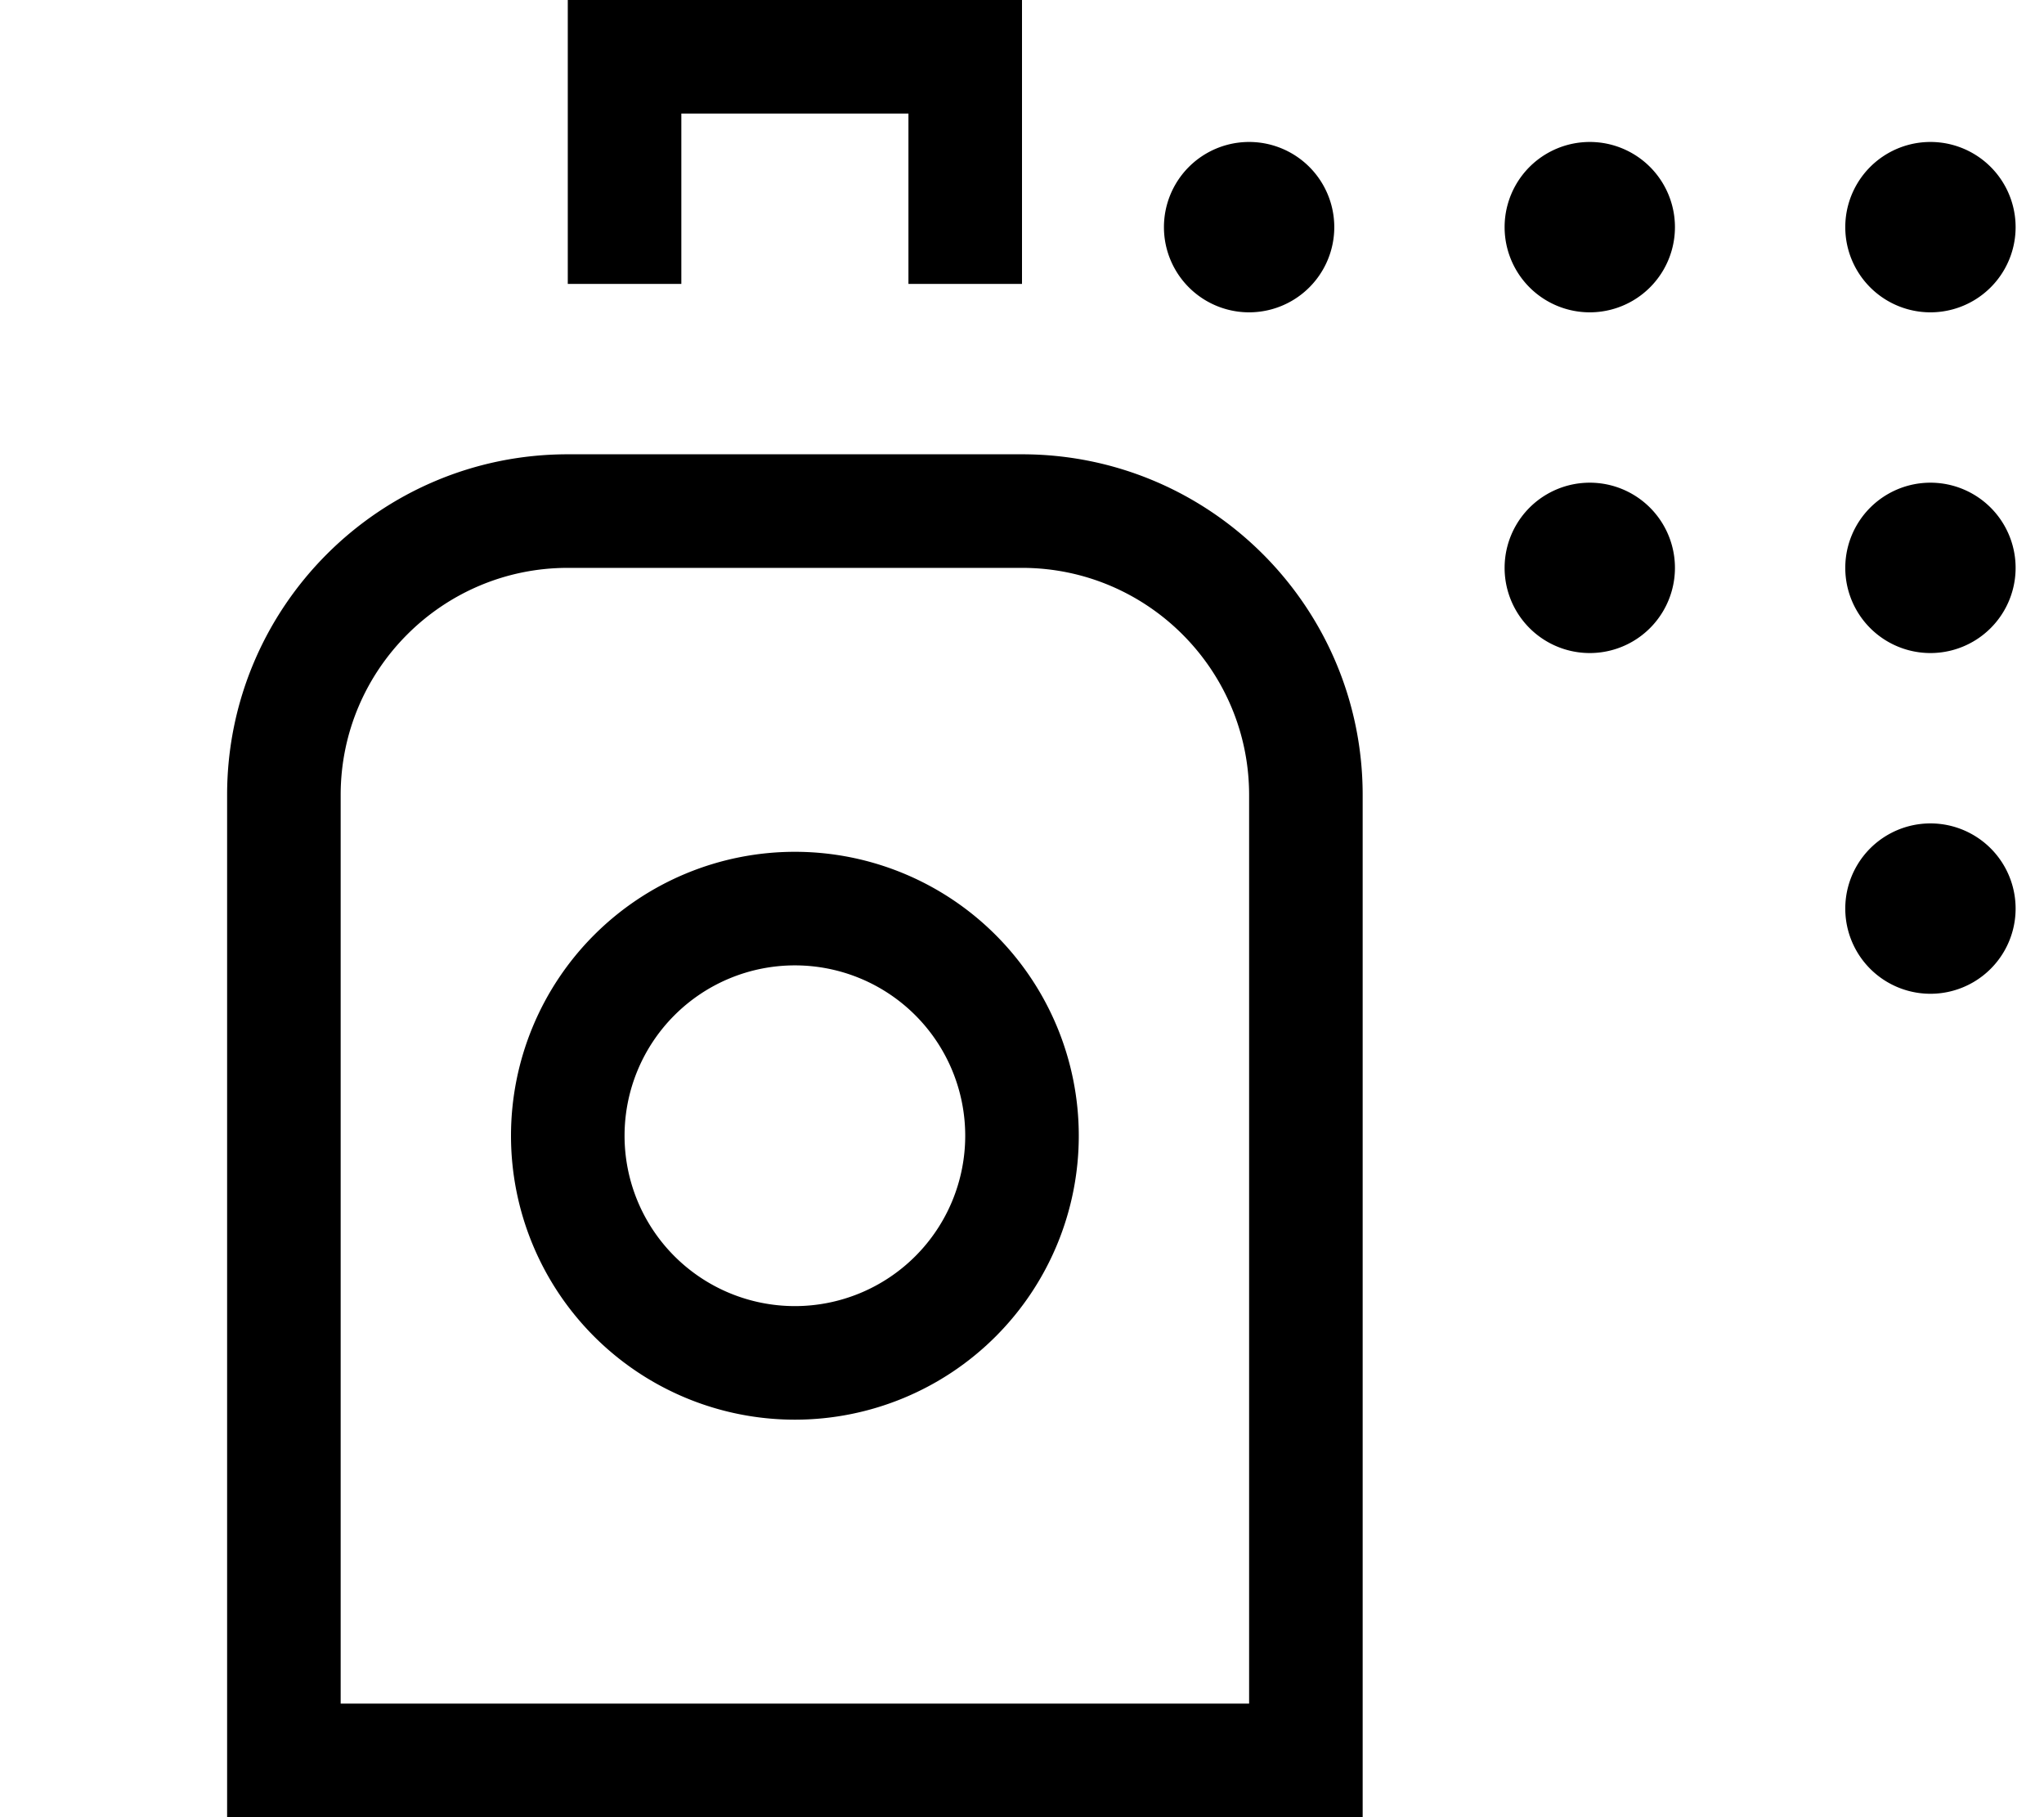 <svg fill="currentColor" xmlns="http://www.w3.org/2000/svg" viewBox="0 0 576 512"><!--! Font Awesome Pro 7.0.1 by @fontawesome - https://fontawesome.com License - https://fontawesome.com/license (Commercial License) Copyright 2025 Fonticons, Inc. --><path fill="currentColor" d="M256 32l0 48 32 0 0-80-128 0 0 80 32 0 0-48 64 0zm32 128c35.3 0 64 28.7 64 64l0 256-256 0 0-256c0-35.3 28.7-64 64-64l128 0zm64-72a24 24 0 1 0 0-48 24 24 0 1 0 0 48zM160 128c-53 0-96 43-96 96l0 288 320 0 0-288c0-53-43-96-96-96l-128 0zm64 144a48 48 0 1 1 0 96 48 48 0 1 1 0-96zm0 128a80 80 0 1 0 0-160 80 80 0 1 0 0 160zM472 64a24 24 0 1 0 -48 0 24 24 0 1 0 48 0zm72 24a24 24 0 1 0 0-48 24 24 0 1 0 0 48zm24 72a24 24 0 1 0 -48 0 24 24 0 1 0 48 0zM544 280a24 24 0 1 0 0-48 24 24 0 1 0 0 48zM472 160a24 24 0 1 0 -48 0 24 24 0 1 0 48 0z"/></svg>
